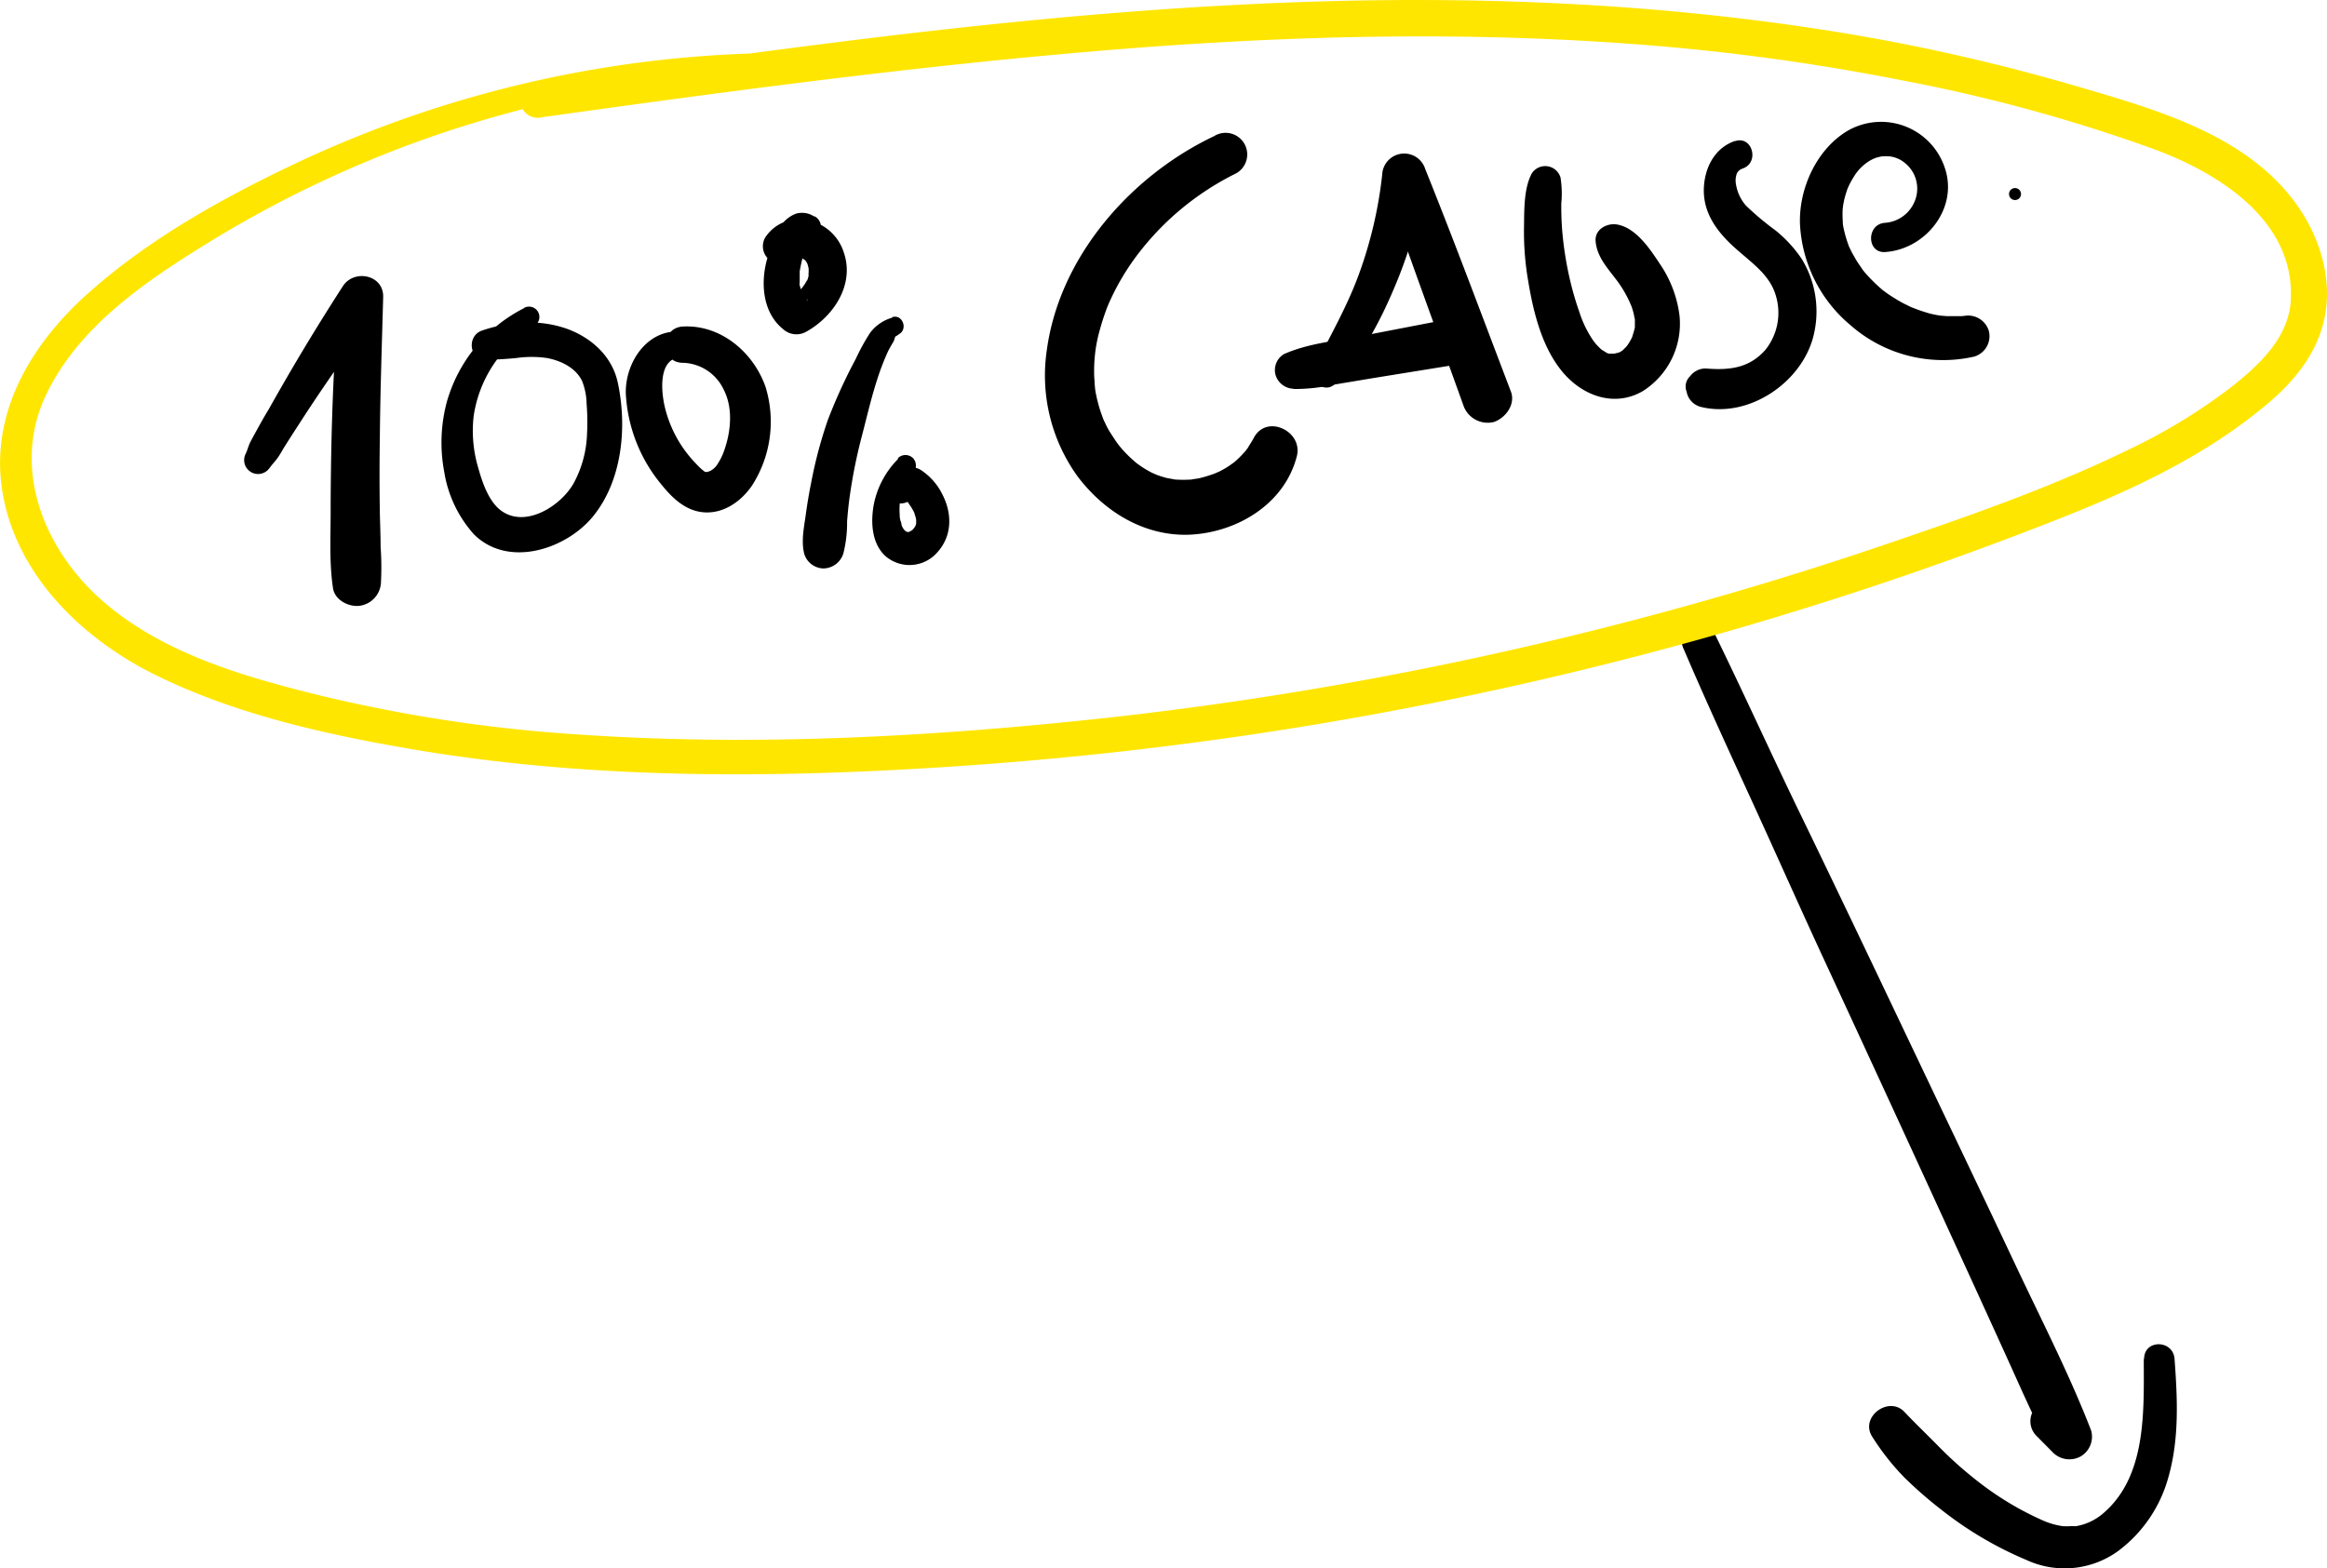 <svg xmlns="http://www.w3.org/2000/svg" viewBox="0 0 361.46 243.65"><defs><style>.cls-1{fill:#ffe600;}</style></defs><g id="Calque_2" data-name="Calque 2"><g id="Layer_1" data-name="Layer 1"><path d="M261.6,101c3.54,8.28,7.32,16.44,11.06,24.62s7.27,16.14,11,24.18q11,23.76,21.87,47.52,3.13,6.83,6.24,13.68c2.14,4.71,4.2,9.48,6.64,14l4.83-4.83L320.13,218a3.21,3.21,0,0,0-3.89,5l2.69,2.72a3.62,3.62,0,0,0,4.28.56,3.56,3.56,0,0,0,1.62-4c-3.31-8.57-7.55-16.83-11.48-25.15q-5.66-12-11.37-23.95c-7.52-15.79-15-31.59-22.64-47.34-4.43-9.16-8.62-18.44-13.1-27.59a2.71,2.71,0,0,0-3.67-1,2.76,2.76,0,0,0-1,3.67Z"/><path d="M333,211.12c0,8.13.47,18.21-6.29,24a8.66,8.66,0,0,1-4.21,2c-.07,0-.62.06-.17,0q-.35,0-.69,0a8.84,8.84,0,0,1-1.26,0,11.76,11.76,0,0,1-3-.86,47.55,47.55,0,0,1-10.55-6.41,59.85,59.85,0,0,1-5.63-5.05c-1.78-1.81-3.62-3.57-5.37-5.42-2.44-2.59-7,.8-5,3.86a38.17,38.17,0,0,0,5,6.34,64.6,64.6,0,0,0,5.74,5,56.73,56.73,0,0,0,13.21,7.8A14.16,14.16,0,0,0,329,241a21.32,21.32,0,0,0,7.86-11.62c1.67-5.94,1.37-12.16.92-18.24-.22-3-4.73-3.08-4.73,0Z"/><path d="M41.9,72.69c.36-.53.83-1,1.2-1.51s.68-1.08,1-1.62c.68-1.08,1.36-2.15,2.06-3.22q2-3.12,4.09-6.19Q54.5,53.91,59,47.85l-6.26-1.7C52,53.59,51.67,61,51.49,68.51c-.08,3.65-.13,7.3-.13,10.95,0,3.94-.23,8,.37,11.94.28,1.86,2.49,2.95,4.16,2.72a3.83,3.83,0,0,0,3.29-3.72,45.38,45.38,0,0,0-.06-5.47c0-1.83-.09-3.65-.12-5.47q-.09-5.59,0-11.19c.06-7.38.32-14.75.52-22.12.09-3.47-4.52-4.38-6.26-1.69q-4.08,6.32-7.89,12.8-1.87,3.2-3.68,6.42C41,64.8,40.4,65.91,39.79,67c-.3.56-.62,1.12-.91,1.69s-.43,1.21-.71,1.8a2.16,2.16,0,0,0,3.73,2.17Z"/><path d="M81.42,47.87a23.53,23.53,0,0,0-12,14.53A24.44,24.44,0,0,0,69,73.29,19,19,0,0,0,73.6,83c5.29,5.3,14.28,2.39,18.5-2.75,4.59-5.6,5.34-14,3.85-20.86-.88-4-4-6.86-7.79-8.27a17.24,17.24,0,0,0-6.33-1,22.71,22.71,0,0,0-6.93,1.23c-2.4.79-2.09,4.57.61,4.53,1.58,0,3.1-.1,4.67-.25a16.78,16.78,0,0,1,4.8,0c2.17.42,4.43,1.49,5.44,3.57a10.2,10.2,0,0,1,.7,3.55,34.86,34.86,0,0,1,.07,4.57A17.3,17.3,0,0,1,89.1,75.1c-2,3.54-7.58,7.08-11.36,4.16-1.87-1.44-2.85-4.4-3.46-6.59a20.12,20.12,0,0,1-.7-8.06,19.6,19.6,0,0,1,9.46-14,1.61,1.61,0,0,0-1.62-2.78Z"/><path d="M106.64,51.67C101,50.5,97.08,56,97.21,61.15a24.07,24.07,0,0,0,5.6,14.22c1.72,2.12,3.82,4.1,6.7,4.24,3,.15,5.64-1.75,7.29-4.15a18.35,18.35,0,0,0,2.1-15.39c-1.89-5.34-6.93-9.64-12.8-9.34-3.61.18-3.66,5.65,0,5.64a7.22,7.22,0,0,1,6.28,4.1c1.49,2.82,1.21,6.49.07,9.64a9,9,0,0,1-.91,1.86,2.94,2.94,0,0,1-1.24,1.21c-.36.13-.64.27-1,0,.24.15-.27-.23-.28-.24a12.28,12.28,0,0,1-1-1,18.83,18.83,0,0,1-4.73-8.61c-.61-2.51-1.15-8,2.86-7.84,2.2.1,2.72-3.42.52-3.87Z"/><path d="M138.58,49.36a6.53,6.53,0,0,0-3.41,2.33,32.5,32.5,0,0,0-2.23,4.05,83.69,83.69,0,0,0-4.36,9.54A69.53,69.53,0,0,0,126,75c-.33,1.64-.61,3.3-.84,5-.28,2-.72,4-.25,6a3.19,3.19,0,0,0,3,2.32A3.3,3.3,0,0,0,131,86a19.49,19.49,0,0,0,.58-5c.11-1.39.25-2.78.45-4.16a82.3,82.3,0,0,1,1.88-9.22c.78-3,1.45-5.92,2.4-8.82a38.61,38.61,0,0,1,1.57-4.08c.27-.58.59-1.1.91-1.65.15-.26.2-.69.37-.92-.26.34.53-.26.53-.26,1.37-.8.47-3.13-1.1-2.61Z"/><path d="M126.41,33.6a3.42,3.42,0,0,0-2.77-.4,4.94,4.94,0,0,0-2.43,2,9.35,9.35,0,0,0-1.15,2.38c-.34.91-.68,1.83-.93,2.77-1,3.65-.67,8.2,2.48,10.76a3.08,3.08,0,0,0,3.57.46c4.23-2.32,7.57-7.26,5.93-12.22a7.42,7.42,0,0,0-5.24-5.06,6.31,6.31,0,0,0-7,2.6,2.72,2.72,0,0,0,.7,3.53,2.78,2.78,0,0,0,3.59-.22c-.54.47-.18.13,0,0l.38-.19c.22-.12-.67.17,0,.05A1.5,1.5,0,0,0,124,40l-.36.05.26,0h.44c.58,0-.08.08-.17,0a3.8,3.8,0,0,0,.51.13c.56.13-.55-.33,0,0,.12.07.25.16.38.22.29.13-.46-.46-.12-.09a2.6,2.6,0,0,0,.4.41c-.2-.09-.34-.48-.08,0a1.74,1.74,0,0,1,.15.26c.11.23.12.23,0,0s-.09-.23,0,0l.06.19a4.75,4.75,0,0,1,.14.57c.13.54,0-.49,0-.11,0,.16,0,.33,0,.5s0,.59,0,.59c.07-.43.08-.53,0-.3s0,.2,0,.3-.13.8-.3.95q.24-.54.09-.24a2.44,2.44,0,0,1-.14.28c-.1.19-.21.37-.32.54s-.36.6-.13.21-.09.1-.16.19a10.45,10.45,0,0,1-.81.82,6.39,6.39,0,0,1-.9.75c.66-.41,0-.05-.07,0l-.53.35h3c-.37-.25.11,0,.12.1s-.25-.23-.3-.27-.48-.49-.16-.16,0,0-.07-.12-.26-.47-.4-.7.21.63,0,0l-.12-.39a7.16,7.16,0,0,1-.19-.8c-.1-.43.06.07,0,.13s0-.44,0-.51c0-.33,0-.66,0-1,0-.17,0-.33,0-.5,0-.44-.11.59,0-.17a25.54,25.54,0,0,1,1-4l.15-.44c.1-.26.08-.1,0,.06.13-.21.24-.44.38-.65-.1.15-.22.25,0,.07a1.92,1.92,0,0,0,.28-.29c.09-.13-.16.12-.25.15s-.53.07-.16.07a1.89,1.89,0,0,0,1-3.5Z"/><path d="M139.48,71.33a13.81,13.81,0,0,0-3.76,7.1c-.48,2.68-.34,5.94,1.78,7.94a5.73,5.73,0,0,0,8.2-.67c2.25-2.57,2.18-6,.67-8.91A9.59,9.59,0,0,0,143,73c-1.94-1.1-5.08-.44-5.5,2.08a2.55,2.55,0,0,0,1.74,3.06,2.52,2.52,0,0,0,3.06-1.73,1.64,1.64,0,0,1-1.28,1c-.35.06-.14,0,0,0-.17,0-.33-.07-.49-.08l-.14,0c.19.12.2.13,0,0s0,0,0,0c.18.2.36.38.53.58.33.37-.17-.27.11.14l.41.6q.18.27.33.54l.2.37s.2.47.08.16,0,0,0,.07l.12.39a3.11,3.11,0,0,1,.14.59s0-.51,0-.19c0,.14,0,.27,0,.41v.3c0,.4.07,0,0-.08.06.11-.12.45-.14.57,0,.28.06-.25.1-.23s-.17.32-.15.3a2.79,2.79,0,0,0-.28.42s.33-.37.14-.2l-.29.3c-.31.33.37-.21,0,0-.15.1-.34.18-.49.29s.21-.13.24-.1l-.31.1a1.89,1.89,0,0,0-.23,0c-.22.09.44,0,.21,0a1.07,1.07,0,0,0-.31,0c-.25,0,.26,0,.28,0s-.47-.06-.46-.11.47.26.12,0l-.22-.14c-.25-.13.18.12.15.12s-.25-.26-.3-.31c-.21-.18.13.13.1.15a2.3,2.3,0,0,1-.15-.23c-.11-.17-.19-.36-.29-.54.19.34,0,.07,0-.13s-.14-.47-.19-.7-.11-.64-.09-.44,0-.33,0-.42a10.73,10.73,0,0,1,0-1.5l0-.3c0-.34-.05.25,0-.08s.1-.53.16-.8a10.78,10.78,0,0,1,.43-1.44,8.76,8.76,0,0,1,1.47-2.3,1.69,1.69,0,0,0,0-2.32,1.67,1.67,0,0,0-2.32,0Z"/><path d="M313,31.08a.93.93,0,0,0,0-1.86.93.93,0,0,0,0,1.86Z"/><path d="M188.62,21.14c-12.93,6.12-24,18.67-26,33.16a26.79,26.79,0,0,0,4.81,19.78c4.11,5.41,10.26,9.22,17.24,9,7.39-.29,14.85-4.71,16.77-12.19,1-3.92-4.74-6.63-6.7-2.83-.3.58-.67,1.1-1,1.65.4-.64.15-.19,0,0l-.62.81c.3-.39.31-.42,0-.07s-.73.77-1.13,1.13c-.24.21-.49.41-.74.61.85-.67-.28.17-.46.28a13.87,13.87,0,0,1-1.41.8c-.18.09-1.19.48-.16.1l-.61.23c-.62.22-1.24.43-1.88.59-.21.06-.42.11-.64.15s-1.68.23-.48.12a18.83,18.83,0,0,1-3.6,0c1.09.11-.45-.12-.8-.2a17.09,17.09,0,0,1-1.95-.64c.92.36-.16-.09-.29-.15-.31-.16-.63-.33-.93-.51-.51-.3-1-.63-1.48-1-.94-.65.56.55-.28-.23l-.53-.47a21,21,0,0,1-1.61-1.66l-.57-.69c.55.7-.16-.25-.21-.33-.34-.5-.66-1-1-1.53s-.62-1.17-.91-1.77.31.87-.09-.21c-.16-.45-.33-.9-.48-1.36s-.34-1.15-.48-1.74c-.08-.35-.15-.7-.22-1.05,0,.06-.15-1.09-.09-.59s-.07-.85-.06-.74c0-.43-.06-.86-.07-1.29a24.89,24.89,0,0,1,.07-2.59,22.37,22.37,0,0,1,.71-4.1,38.11,38.11,0,0,1,1.32-4.06,37.62,37.62,0,0,1,5-8.46A43.22,43.22,0,0,1,192,26.94a3.36,3.36,0,1,0-3.39-5.8Z"/><path d="M207.45,59.58c4-4.12,6.83-9.45,9.06-14.7a71,71,0,0,0,4.87-16.83h-6.55c4,11.67,8.28,23.23,12.45,34.84A4,4,0,0,0,232,65.58c1.83-.59,3.46-2.73,2.69-4.75C230.29,49.3,226,37.72,221.38,26.25a3.42,3.42,0,0,0-6.68.9,65.83,65.83,0,0,1-3.61,15.44c-1.84,5.06-4.52,9.67-6.91,14.47-1,2,1.54,4.3,3.27,2.52Z"/><path d="M200.9,60.44a28.57,28.57,0,0,0,6.37-.69l6-1,11.94-1.93c1.91-.31,3-2.68,2.5-4.4a3.65,3.65,0,0,0-4.4-2.5l-11.85,2.29c-4,.76-8.29,1.15-12,2.8a2.88,2.88,0,0,0-1.32,3.26,3,3,0,0,0,2.78,2.13Z"/><path d="M237.91,27c-1.23,2.33-1.14,5.69-1.18,8.29a44.6,44.6,0,0,0,.64,8.32c.76,4.62,2,9.8,4.89,13.61,3,4,8.15,6.26,12.87,3.58a12.39,12.39,0,0,0,5.76-11.71,18.17,18.17,0,0,0-3-8c-1.54-2.33-3.69-5.64-6.65-6.2-1.56-.3-3.54.71-3.39,2.58.2,2.4,1.8,4.12,3.1,5.84a17.92,17.92,0,0,1,2.51,4.38,11.88,11.88,0,0,1,.37,1.33c0,.2.09.39.12.59,0-.17,0-.5,0,.12,0,.33,0,.66,0,1,0,.68,0,.22,0,.05,0,.22-.09.44-.14.65s-.42,1.3-.19.74a9.1,9.1,0,0,1-.45.88c-.11.2-.23.37-.35.56,0,0-.34.45-.11.17s-.18.19-.25.25l-.45.44c-.39.36.42-.25,0,0l-.4.24c-.11.08-.61.28,0,0l-.43.14c-.1,0-.73.18-.29.1s-.08,0-.15,0c-.22,0-.43,0-.64,0,.37,0,.15,0-.08,0s-.42-.12-.63-.2c.07,0,.41.19.08,0-.14-.07-1-.64-.55-.3a9.61,9.61,0,0,1-.86-.83c-.12-.12-.23-.25-.34-.38.28.33-.17-.23-.22-.3a16.9,16.9,0,0,1-2.17-4.45,48.15,48.15,0,0,1-1.71-6.14,52.72,52.72,0,0,1-1-7.07c-.08-1.21-.11-2.43-.1-3.65a16.12,16.12,0,0,0-.12-4.05,2.48,2.48,0,0,0-4.49-.59Z"/><path d="M269.51,21.9c-3.12,1.05-4.69,4.08-4.84,7.23-.19,3.8,1.92,6.73,4.61,9.19s5.67,4.31,6.6,7.73a9.19,9.19,0,0,1-1.66,8.31c-2.52,2.87-5.65,3.19-9.27,2.89a3,3,0,0,0-2.61,1.49l.51-.54a2.2,2.2,0,0,0-.75,2.9q-.15-.36-.06,0a3,3,0,0,0,2.11,2.11c7.58,1.91,16.09-4,17.65-11.48a15.63,15.63,0,0,0-1.94-11.51,20.07,20.07,0,0,0-4.09-4.44,43.81,43.81,0,0,1-4.56-3.83,6.6,6.6,0,0,1-1.54-3.23,3.17,3.17,0,0,1,.14-1.81,1.51,1.51,0,0,1,.87-.72c2.68-.9,1.53-5.17-1.17-4.26Z"/><path d="M292.83,39.16c6.24-.42,11.37-6.74,9.29-13a10.43,10.43,0,0,0-15-5.91c-4.92,2.84-7.75,9.08-7.52,14.64a21.9,21.9,0,0,0,7.8,15.6,21.8,21.8,0,0,0,19.24,4.92,3.31,3.31,0,0,0,2.29-4,3.36,3.36,0,0,0-4-2.29c.53-.08-.18,0-.31,0s-.56,0-.84,0q-.67,0-1.35,0l-1-.08c-.12,0-.67-.12-.08,0-.55-.1-1.09-.2-1.64-.34a27,27,0,0,1-2.88-1c.62.25-.06,0-.21-.1l-.76-.37c-.51-.26-1-.54-1.48-.84s-1-.62-1.42-.94l-.55-.4c.49.37,0,0-.06-.06a25.88,25.88,0,0,1-2.43-2.37c-.19-.22-.37-.43-.54-.65-.4-.5.43.67-.15-.22-.25-.38-.52-.74-.76-1.12s-.58-1-.84-1.46l-.29-.6c-.47-.93.17.57-.18-.41a18.86,18.86,0,0,1-.83-2.91c0,.07-.15-1-.1-.57s0-.62,0-.56a15,15,0,0,1,0-1.64c0,.08.12-1,.05-.56s.14-.65.12-.56a11.83,11.83,0,0,1,.34-1.3,7.23,7.23,0,0,1,.41-1.12,12.53,12.53,0,0,1,.79-1.44,7,7,0,0,1,1.56-1.85,6.23,6.23,0,0,1,1.83-1.11c.39-.12.85-.22.88-.23a6.74,6.74,0,0,1,1.42,0,4.55,4.55,0,0,1,2.25,1A5.11,5.11,0,0,1,297.52,31a5.4,5.4,0,0,1-4.69,3.62c-2.92.16-2.92,4.73,0,4.54Z"/><path class="cls-1" d="M122.25,8.22A179.19,179.19,0,0,0,45.58,25.55C34.27,30.92,22.82,37.34,13.47,45.76c-8.89,8-15.26,18.88-13,31.18,2.3,12.6,12.31,22.24,23.36,27.77,12.33,6.16,26.33,9.32,39.84,11.64,28.36,4.86,57.41,4.6,86,2.63a573.81,573.81,0,0,0,85-12.3,568.37,568.37,0,0,0,81.83-24.77C329,77.1,341.36,71.73,351.71,63.16c4.89-4,8.94-9,9.64-15.49.62-5.8-1.51-11.81-5-16.42-7.92-10.58-22-14.39-34.07-17.94a307.65,307.65,0,0,0-41.59-9.06C252.08,0,223-.76,194.14.65c-30,1.45-59.82,5.16-89.55,9.29-7.28,1-14.54,2.21-21.81,3.24-1.41.2-2.16,2-1.83,3.22a2.68,2.68,0,0,0,3.22,1.82c28.64-4,57.39-7.87,86.22-10.29,28.06-2.37,56.31-3.18,84.41-1a344.21,344.21,0,0,1,40.83,5.59,252.65,252.65,0,0,1,39.16,10.73c10,3.74,21.52,11,21.06,23.12-.22,6-4.85,10.29-9.29,13.79A89,89,0,0,1,330.35,70c-11.93,5.8-24.62,10.21-37.16,14.48q-19.54,6.67-39.55,11.9a567.79,567.79,0,0,1-81.07,15.08c-27.32,3-55.1,4.54-82.56,2.67a234,234,0,0,1-41-6.25c-12.09-3-25.17-6.88-34.39-15.72-8.3-8-12.64-20-7.45-30.84,5-10.51,15.36-17.56,25-23.5a177.11,177.11,0,0,1,71.72-25.12,175.12,175.12,0,0,1,18.44-1.23,1.64,1.64,0,0,0,0-3.28Z"/></g></g></svg>